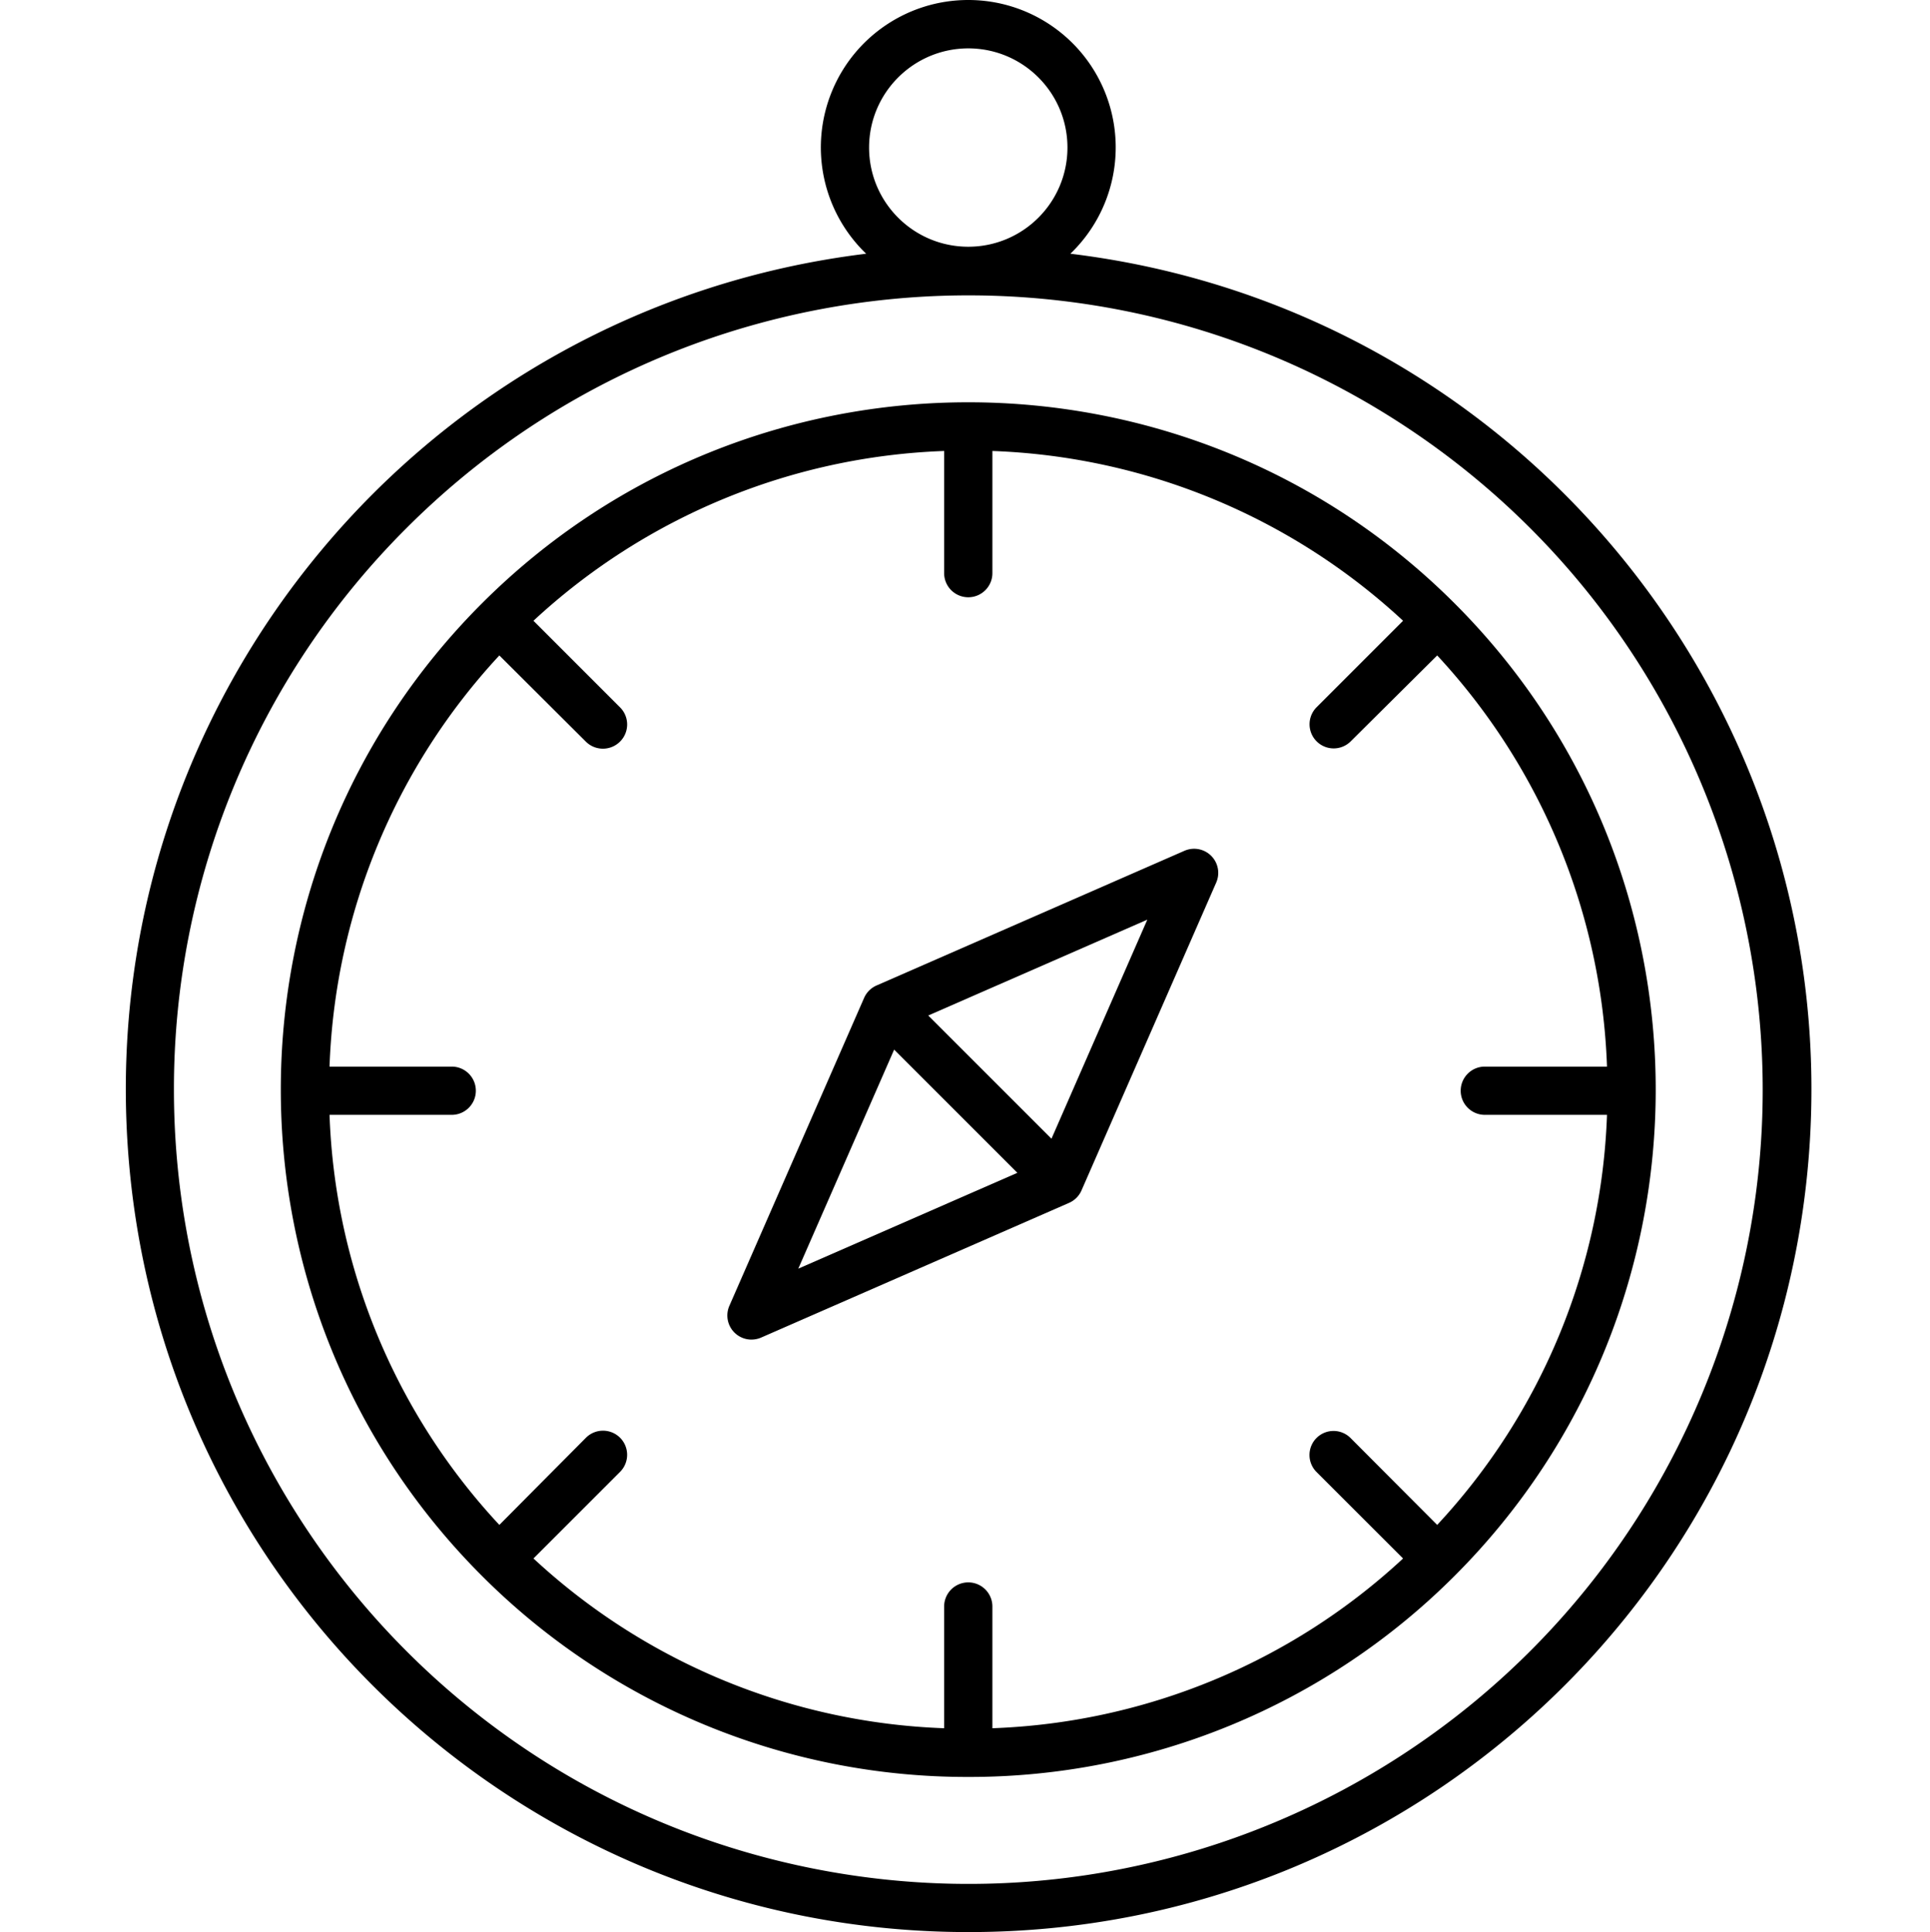 <svg  id="icon" viewBox="-31 0 480 480.592" xmlns="http://www.w3.org/2000/svg"><path d="M209.813 442.008a170.516 170.516 0 00120.953-50.02c66.691-66.691 66.691-175.21 0-241.898-66.692-66.692-175.211-66.695-241.907 0-66.695 66.691-66.691 175.21 0 241.898a170.516 170.516 0 00120.954 50.02zM81.343 265.313H50.958a158.467 158.467 0 0142.234-102.274l21.54 21.469a6.023 6.023 0 008.484-.051 6.012 6.012 0 000-8.496l-21.54-21.547a158.464 158.464 0 01102.138-42.234v30.386c0 3.317 2.687 6 6 6s6-2.683 6-6V112.18a158.464 158.464 0 01102.136 42.234l-21.535 21.54a5.998 5.998 0 00.031 8.448 6 6 0 008.453.036l21.54-21.399a158.483 158.483 0 0142.23 102.274h-30.387c-3.312 0-6 2.687-6 6 0 3.316 2.688 6 6 6h30.387a157.76 157.76 0 01-42.234 102l-21.54-21.606a5.979 5.979 0 00-8.457-.027 5.984 5.984 0 00-.027 8.46l21.54 21.528a158.44 158.44 0 01-102.138 42.223v-30.387a6.001 6.001 0 00-12 0v30.387a158.46 158.46 0 01-102.136-42.23l21.535-21.54a6.006 6.006 0 00.004-8.488 6.003 6.003 0 00-8.488 0l-21.536 21.68a157.76 157.76 0 01-42.234-102h30.387c3.316 0 6-2.684 6-6 0-3.313-2.684-6-6-6zm0 0"/><path d="M155.898 333.215a6.04 6.04 0 002.399-.5l76.586-33.508a6.003 6.003 0 003.09-3.094l33.507-76.582a5.999 5.999 0 00-7.898-7.902l-76.586 33.508a6.003 6.003 0 00-3.09 3.093l-33.508 76.583a5.999 5.999 0 005.5 8.406zm74.61-49.965l-30.645-30.648 54.48-23.84zm-39.13-22.16l30.645 30.644-54.484 23.836zm0 0"/><path d="M209.813 480.594c110.835.101 202.574-86.145 209.308-196.778 6.73-110.632-73.875-207.367-183.91-220.703a36.66 36.66 0 008.621-40.133C238.246 9.094 224.782 0 209.816 0s-28.43 9.094-34.015 22.98a36.659 36.659 0 008.617 40.133C74.465 76.54-6.043 173.234.684 283.801 7.41 394.37 99.039 480.594 209.812 480.594zm0-468.559c13.625 0 24.667 11.047 24.667 24.668 0 13.625-11.046 24.668-24.667 24.668-13.625 0-24.668-11.047-24.668-24.668.015-13.617 11.05-24.652 24.667-24.668zM70.117 131.344C136.762 64.695 241.203 54.41 319.57 106.77c78.368 52.363 108.832 152.792 72.766 239.867-36.066 87.078-128.621 136.55-221.063 118.164-92.437-18.387-159.015-99.516-159.015-193.766a196.926 196.926 0 0157.86-139.691zm0 0"/></svg>